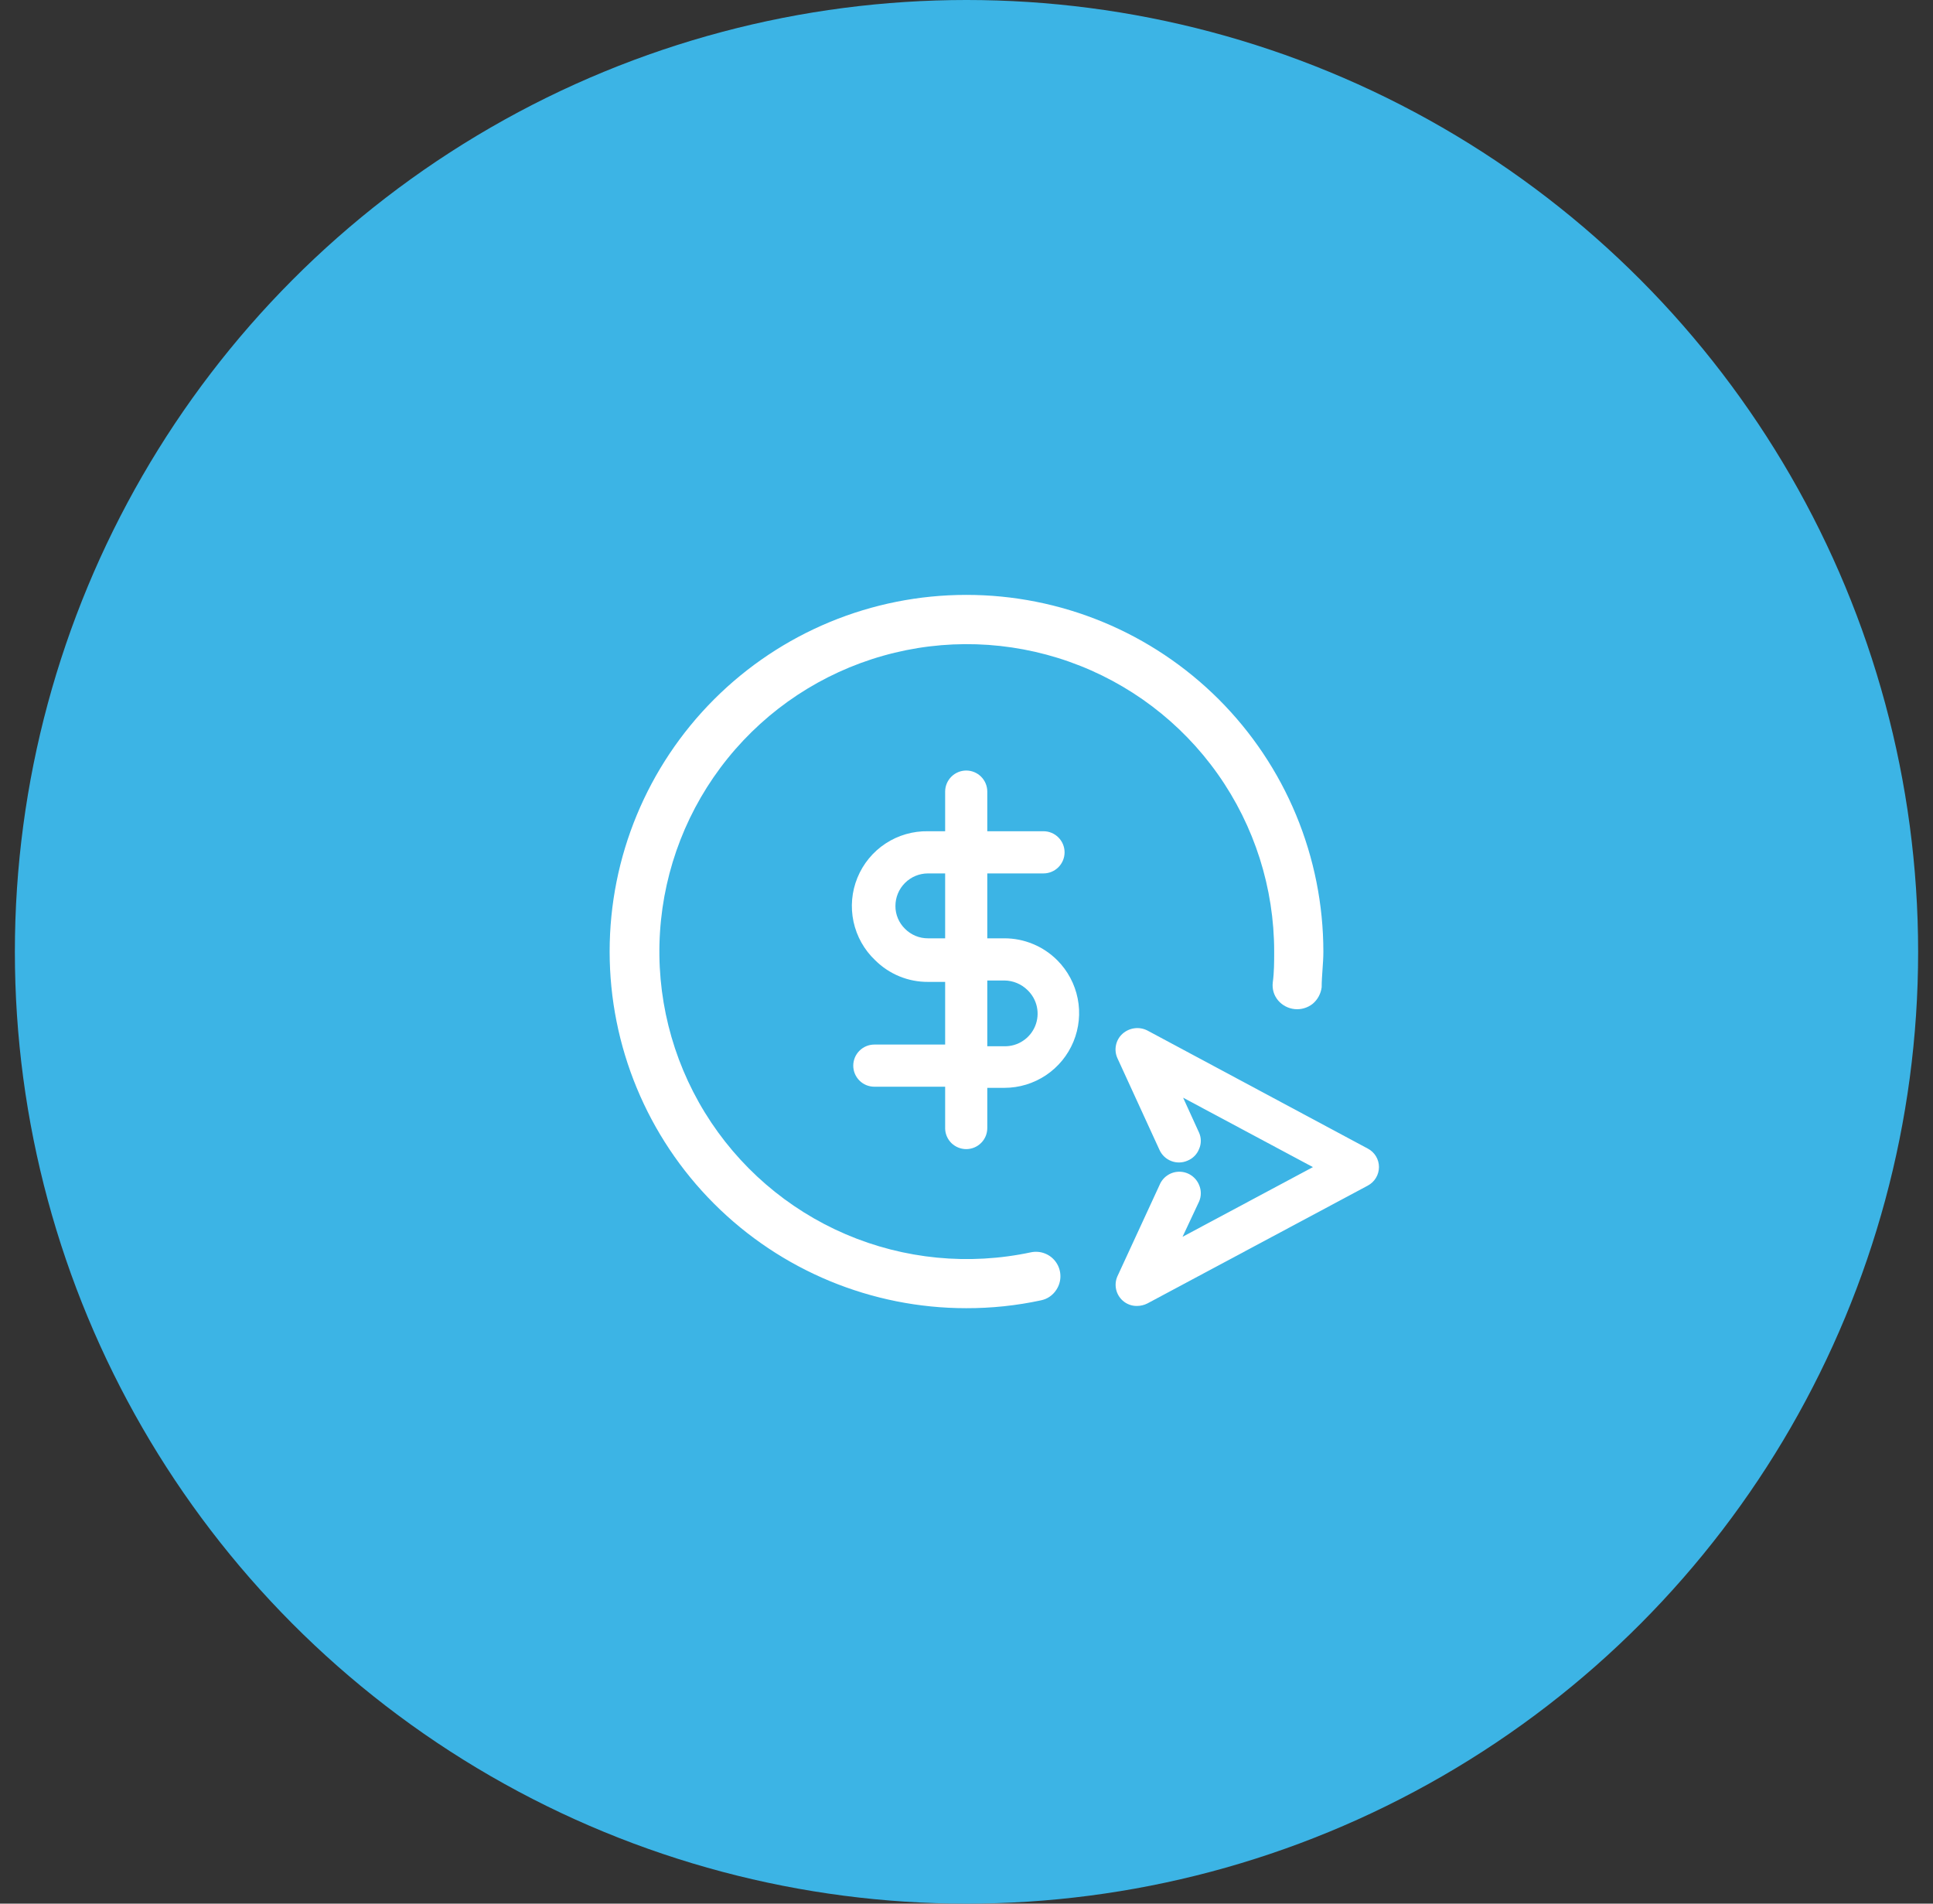 <svg width="65" height="64" viewBox="0 0 65 64" fill="none" xmlns="http://www.w3.org/2000/svg">
<rect x="0" y="0" width="65" height="64" fill="#333333" stroke="none"/>
<circle cx="32.5" cy="32" r="32" fill="#3CB4E5"/>
<path d="M32.491 38.633C32.679 38.633 32.859 38.558 32.992 38.425C33.125 38.293 33.199 38.112 33.199 37.924V36.573H33.776C34.273 36.573 34.758 36.425 35.171 36.149C35.584 35.873 35.906 35.48 36.096 35.021C36.286 34.562 36.336 34.057 36.239 33.57C36.142 33.083 35.903 32.635 35.552 32.283C35.319 32.05 35.042 31.864 34.737 31.738C34.433 31.611 34.106 31.546 33.776 31.546H33.199V29.364H35.089C35.277 29.364 35.457 29.289 35.59 29.156C35.723 29.023 35.798 28.843 35.798 28.655C35.798 28.467 35.723 28.287 35.59 28.154C35.457 28.021 35.277 27.946 35.089 27.946H33.199V26.614C33.199 26.426 33.125 26.246 32.992 26.113C32.859 25.98 32.679 25.905 32.491 25.905C32.303 25.905 32.123 25.98 31.99 26.113C31.857 26.246 31.782 26.426 31.782 26.614V27.946H31.206C30.699 27.937 30.201 28.081 29.778 28.359C29.354 28.638 29.025 29.038 28.833 29.507C28.64 29.976 28.595 30.492 28.701 30.988C28.808 31.483 29.061 31.935 29.429 32.283C29.663 32.516 29.94 32.7 30.245 32.825C30.55 32.95 30.876 33.013 31.206 33.011H31.782V35.118H29.401C29.213 35.118 29.033 35.193 28.9 35.326C28.767 35.459 28.692 35.639 28.692 35.827C28.692 36.015 28.767 36.195 28.9 36.328C29.033 36.461 29.213 36.535 29.401 36.535H31.782V37.953C31.789 38.136 31.867 38.309 31.999 38.436C32.132 38.562 32.308 38.633 32.491 38.633ZM33.199 32.964H33.776C34.066 32.967 34.343 33.082 34.55 33.285C34.71 33.437 34.821 33.634 34.867 33.85C34.913 34.066 34.893 34.291 34.809 34.495C34.725 34.699 34.582 34.873 34.397 34.994C34.213 35.116 33.996 35.179 33.776 35.175H33.199V32.964ZM31.206 31.546C31.062 31.547 30.919 31.519 30.786 31.464C30.653 31.408 30.532 31.327 30.431 31.225C30.329 31.125 30.248 31.006 30.193 30.875C30.138 30.744 30.109 30.602 30.11 30.46C30.11 30.169 30.225 29.89 30.431 29.685C30.636 29.479 30.915 29.364 31.206 29.364H31.782V31.546H31.206Z" fill="white"/>
<path d="M38.99 39.843C39.044 39.71 39.136 39.596 39.255 39.516C39.373 39.435 39.513 39.393 39.657 39.393C39.8 39.393 39.94 39.435 40.058 39.516C40.177 39.596 40.269 39.71 40.323 39.843C40.36 39.929 40.379 40.022 40.379 40.117C40.379 40.211 40.36 40.304 40.323 40.391L39.765 41.581L44.149 39.238L39.784 36.904L40.323 38.085C40.36 38.17 40.379 38.262 40.379 38.354C40.379 38.447 40.36 38.539 40.323 38.624C40.288 38.713 40.237 38.794 40.17 38.862C40.103 38.93 40.023 38.984 39.935 39.02C39.762 39.097 39.566 39.103 39.389 39.035C39.212 38.968 39.069 38.834 38.99 38.661L37.573 35.572C37.511 35.433 37.495 35.279 37.528 35.131C37.56 34.983 37.639 34.849 37.752 34.75C37.865 34.651 38.004 34.589 38.152 34.57C38.301 34.551 38.451 34.578 38.584 34.646L45.992 38.614C46.106 38.673 46.202 38.763 46.269 38.873C46.335 38.983 46.37 39.109 46.37 39.238C46.369 39.366 46.334 39.492 46.267 39.602C46.201 39.712 46.105 39.801 45.992 39.861L38.584 43.821C38.476 43.876 38.356 43.905 38.234 43.906C38.057 43.909 37.885 43.845 37.752 43.726C37.641 43.627 37.563 43.495 37.531 43.349C37.499 43.203 37.513 43.05 37.573 42.913L38.99 39.843Z" fill="white"/>
<path d="M32.491 20C29.311 20 26.261 21.263 24.012 23.512C21.763 25.761 20.5 28.811 20.5 31.991C20.5 35.171 21.763 38.221 24.012 40.469C26.261 42.718 29.311 43.981 32.491 43.981C33.335 43.983 34.178 43.895 35.004 43.717C35.111 43.695 35.212 43.653 35.301 43.591C35.39 43.529 35.466 43.45 35.524 43.358C35.613 43.222 35.66 43.063 35.658 42.901C35.657 42.738 35.608 42.58 35.517 42.446C35.426 42.311 35.298 42.207 35.147 42.146C34.997 42.084 34.832 42.069 34.673 42.101C32.583 42.548 30.406 42.337 28.441 41.496C26.476 40.654 24.821 39.225 23.702 37.404C22.583 35.583 22.056 33.46 22.194 31.327C22.332 29.194 23.127 27.156 24.471 25.494C25.814 23.832 27.64 22.627 29.697 22.046C31.753 21.464 33.94 21.535 35.955 22.247C37.97 22.959 39.715 24.279 40.949 26.024C42.183 27.769 42.846 29.853 42.846 31.991C42.846 32.34 42.846 32.68 42.799 33.03C42.786 33.138 42.795 33.247 42.825 33.351C42.856 33.455 42.909 33.552 42.979 33.635C43.12 33.8 43.32 33.905 43.537 33.926C43.754 33.947 43.97 33.883 44.141 33.748C44.308 33.607 44.416 33.408 44.443 33.191C44.443 32.803 44.5 32.397 44.5 31.991C44.499 30.415 44.187 28.855 43.583 27.399C42.979 25.944 42.094 24.622 40.979 23.508C39.863 22.395 38.54 21.512 37.084 20.91C35.627 20.308 34.066 19.999 32.491 20Z" fill="white"/>
</svg>
